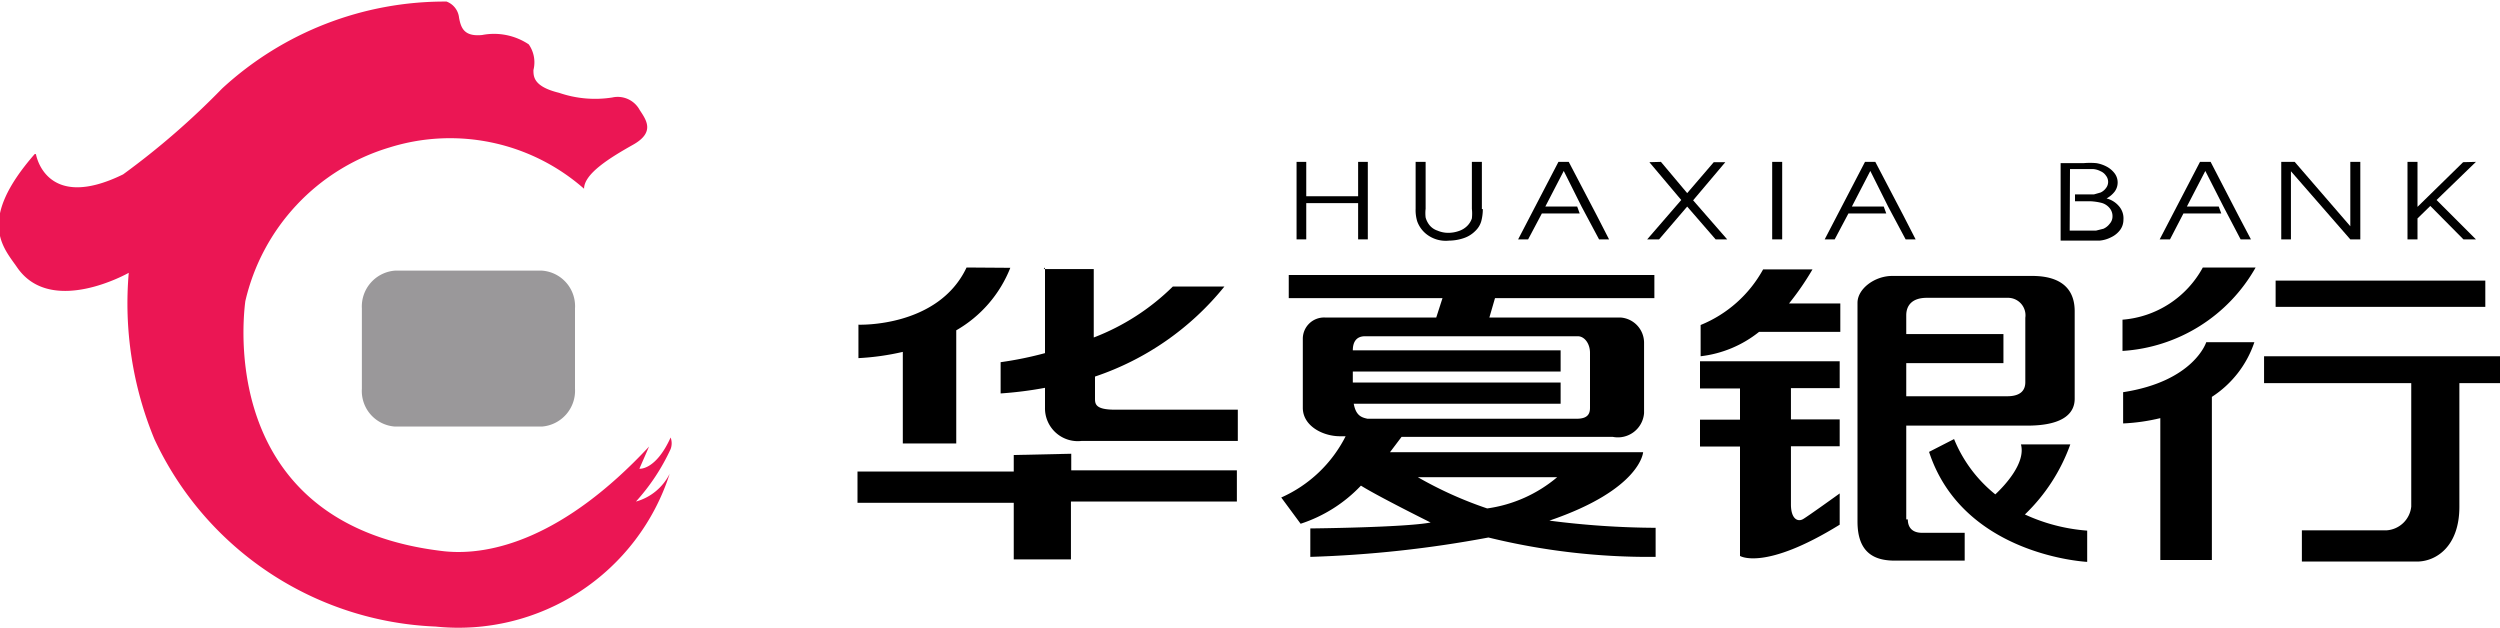 <svg id="Layer_1" data-name="Layer 1" xmlns="http://www.w3.org/2000/svg" viewBox="0 0 80 20.1"><defs><style>.cls-1{fill:#eb1654;}.cls-2{fill:#9a989a;}</style></defs><title>HXB</title><path class="cls-1" d="M11.15,44.88s.3,1.87,2.79.65a24.71,24.71,0,0,0,3.17-2.75A10.51,10.51,0,0,1,24.29,40a.62.62,0,0,1,.4.52c.06.31.15.61.74.55a2,2,0,0,1,1.49.3,1,1,0,0,1,.15.82c0,.21,0,.53.82.73a3.54,3.54,0,0,0,1.7.15.8.8,0,0,1,.88.4c.21.32.5.71-.21,1.11s-1.57.92-1.57,1.41a6.49,6.49,0,0,0-6.23-1.32,6.71,6.71,0,0,0-4.61,4.92c-.14,1.09-.57,7.21,6.36,8,1.51.16,3.84-.43,6.56-3.35l-.31.71s.52.06,1-1a.53.53,0,0,1,0,.37A6.61,6.61,0,0,1,30.35,56a1.72,1.72,0,0,0,1.08-.89A7.1,7.1,0,0,1,23.94,60a10.39,10.39,0,0,1-9-6,11.37,11.37,0,0,1-.82-5.32s-2.48,1.41-3.57-.17c-.44-.64-1.31-1.49.56-3.63" transform="translate(-10 -39.95)"/><path class="cls-2" d="M28.4,52.39a1.15,1.15,0,0,1-1.06,1.21h-4.7a1.14,1.14,0,0,1-1.06-1.21V49.82a1.15,1.15,0,0,1,1.06-1.21h4.7a1.14,1.14,0,0,1,1.06,1.21v2.57" transform="translate(-10 -39.95)"/><path d="M40.93,48.51c-.91,1.93-3.46,1.83-3.46,1.83v1.07a8.09,8.09,0,0,0,1.42-.2v2.93H40.6V50.52a4,4,0,0,0,1.73-2Zm2.51,0v2.74a11.38,11.38,0,0,1-1.42.29v1a12.22,12.22,0,0,0,1.42-.18v.63a1.05,1.05,0,0,0,1.17,1.07h5v-1H45.68c-.66,0-.64-.2-.64-.39V52a9,9,0,0,0,4.14-2.88H47.53A7.34,7.34,0,0,1,45,50.75V48.56h-1.6Zm-1,6v.53h-5v1h5v1.81h1.83V56h5.31v-1H44.28v-.53Z" transform="translate(-10 -39.95)"/><path d="M59.58,56.61c2.93-1,3-2.19,3-2.19H54.48l.37-.49h6.76a.84.84,0,0,0,1-.76V50.93a.81.81,0,0,0-.76-.82H57.66l.18-.62h5.1v-.74H51.24v.74h4.92l-.2.62H52.39a.68.68,0,0,0-.7.68V53c0,.58.64.91,1.19.91h.18A4.23,4.23,0,0,1,51,55.87l.62.84a4.63,4.63,0,0,0,1.93-1.22c.54.34,2.23,1.18,2.23,1.18-.82.16-3.85.19-3.85.19v.91a36.94,36.94,0,0,0,5.7-.62,21.57,21.57,0,0,0,5.35.62v-.93A27.44,27.44,0,0,1,59.58,56.61Zm-6.26-3.74h6.62v-.68H53.29v-.35h6.65v-.68H53.29c0-.25.1-.45.39-.45h6.81c.21,0,.39.23.39.53V53c0,.2-.08.35-.43.35H53.76C53.58,53.31,53.39,53.26,53.32,52.87Zm4.27,3.35a12.46,12.46,0,0,1-2.22-1h4.46a4.42,4.42,0,0,1-2.24,1" transform="translate(-10 -39.95)"/><path d="M64.4,52.38h1.28v1H64.4v.86h1.28v3.5s.78.49,3.19-1v-1s-1,.72-1.17.82-.39,0-.39-.47V54.23h1.56v-.86H67.31v-1h1.56v-.86H64.4ZM68,48.57H66.42a4,4,0,0,1-2,1.78v1a3.66,3.66,0,0,0,1.87-.78h2.6v-.91H67.25A8.85,8.85,0,0,0,68,48.57Zm3,3h3.11v-.93H71v-.6c0-.29.16-.56.66-.56h2.59a.56.56,0,0,1,.56.64v2.06c0,.25-.14.45-.58.45H71Zm0,5v-3h3.87c1.26,0,1.52-.47,1.52-.86v-2.8c0-1-.84-1.13-1.36-1.13H70.55c-.56,0-1.11.41-1.11.86v7c0,1,.54,1.25,1.19,1.25h2.24V57H71.51C71.13,57,71.05,56.76,71.05,56.57Zm3.8-.16a5.84,5.84,0,0,0,1.45-2.24H74.67c.16.59-.51,1.31-.82,1.6A4.4,4.4,0,0,1,72.53,54l-.8.41c1.09,3.33,5.06,3.52,5.06,3.52l0-1a5.77,5.77,0,0,1-2-.52" transform="translate(-10 -39.95)"/><path d="M77.94,52.5v1a6.2,6.2,0,0,0,1.19-.17v4.54h1.65V52.65a3.35,3.35,0,0,0,1.36-1.75H80.6S80.21,52.15,77.94,52.5Zm11.59-3.57H82.82v.84h6.71ZM77.92,50.18v1a5.27,5.27,0,0,0,4.26-2.67H80.49A3.21,3.21,0,0,1,77.92,50.18Zm4.53,1.17v.86h4.71v3.95a.85.85,0,0,1-.78.76H83.66v1h3.68c.62,0,1.36-.49,1.36-1.75V52.21H90v-.86H82.45" transform="translate(-10 -39.95)"/><polyline points="43.77 7.66 43.46 7.66 43.46 6.5 41.8 6.5 41.8 7.66 41.49 7.66 41.49 5.18 41.8 5.18 41.8 6.28 43.46 6.28 43.46 5.18 43.77 5.18 43.77 7.66"/><path d="M57.45,46.64a1.48,1.48,0,0,1-.05.39.69.69,0,0,1-.19.31.93.93,0,0,1-.37.23,1.5,1.5,0,0,1-.47.08,1,1,0,0,1-.74-.22.92.92,0,0,1-.28-.4,1.25,1.25,0,0,1-.05-.4v-1.5h.32v1.5a1.2,1.2,0,0,0,0,.28.68.68,0,0,0,.12.24.55.55,0,0,0,.26.18.86.86,0,0,0,.36.07,1,1,0,0,0,.33-.06.68.68,0,0,0,.26-.16.61.61,0,0,0,.15-.24,1.42,1.42,0,0,0,0-.31v-1.5h.32v1.51" transform="translate(-10 -39.95)"/><polyline points="55.27 7.66 54.9 7.66 53.99 6.61 53.09 7.66 52.71 7.66 53.8 6.4 52.78 5.19 53.15 5.18 53.99 6.18 54.84 5.19 55.21 5.19 54.18 6.41 55.27 7.66"/><rect x="56.71" y="5.18" width="0.32" height="2.48"/><polyline points="75.53 7.66 75.21 7.66 73.31 5.48 73.31 7.66 73 7.66 73 5.18 73.43 5.18 75.21 7.24 75.21 5.18 75.53 5.18 75.53 7.66"/><polyline points="79.23 7.66 78.83 7.66 77.77 6.59 77.36 6.99 77.36 7.66 77.04 7.66 77.04 5.18 77.36 5.18 77.36 6.62 78.82 5.19 79.23 5.18 77.97 6.4 79.23 7.66"/><polyline points="51.1 6.9 50.2 5.18 49.87 5.18 48.58 7.66 48.9 7.66 49.34 6.83 50.55 6.83 50.47 6.61 49.45 6.61 50.04 5.47 50.61 6.61 51.17 7.66 51.49 7.66 51.1 6.9"/><polyline points="60.91 6.9 60.01 5.18 59.68 5.18 58.39 7.66 58.71 7.66 59.15 6.83 60.36 6.83 60.28 6.61 59.26 6.61 59.85 5.47 60.42 6.61 60.98 7.66 61.3 7.66 60.91 6.9"/><polyline points="71.63 6.9 70.74 5.18 70.4 5.18 69.11 7.66 69.44 7.66 69.87 6.83 71.08 6.83 71 6.61 69.98 6.61 70.57 5.47 71.15 6.61 71.7 7.66 72.03 7.66 71.63 6.9"/><path d="M77.8,46.54a.77.77,0,0,0-.39-.24.82.82,0,0,0,.26-.22.49.49,0,0,0,0-.58.78.78,0,0,0-.26-.22,1.07,1.07,0,0,0-.33-.11,2.42,2.42,0,0,0-.4,0h-.74v2.48h.75l.49,0a1,1,0,0,0,.38-.11.76.76,0,0,0,.29-.24.55.55,0,0,0,.1-.32A.59.59,0,0,0,77.8,46.54Zm-1.56-1.18h.45l.29,0a.61.61,0,0,1,.24.07.39.39,0,0,1,.17.14.32.32,0,0,1,0,.4.44.44,0,0,1-.17.14l-.21.06-.33,0H76.4v.22h.49a1.84,1.84,0,0,1,.35.05.5.5,0,0,1,.26.16.4.4,0,0,1,.1.28.35.35,0,0,1-.09.23.51.51,0,0,1-.2.16l-.24.06-.37,0h-.47" transform="translate(-10 -39.95)"/></svg>
